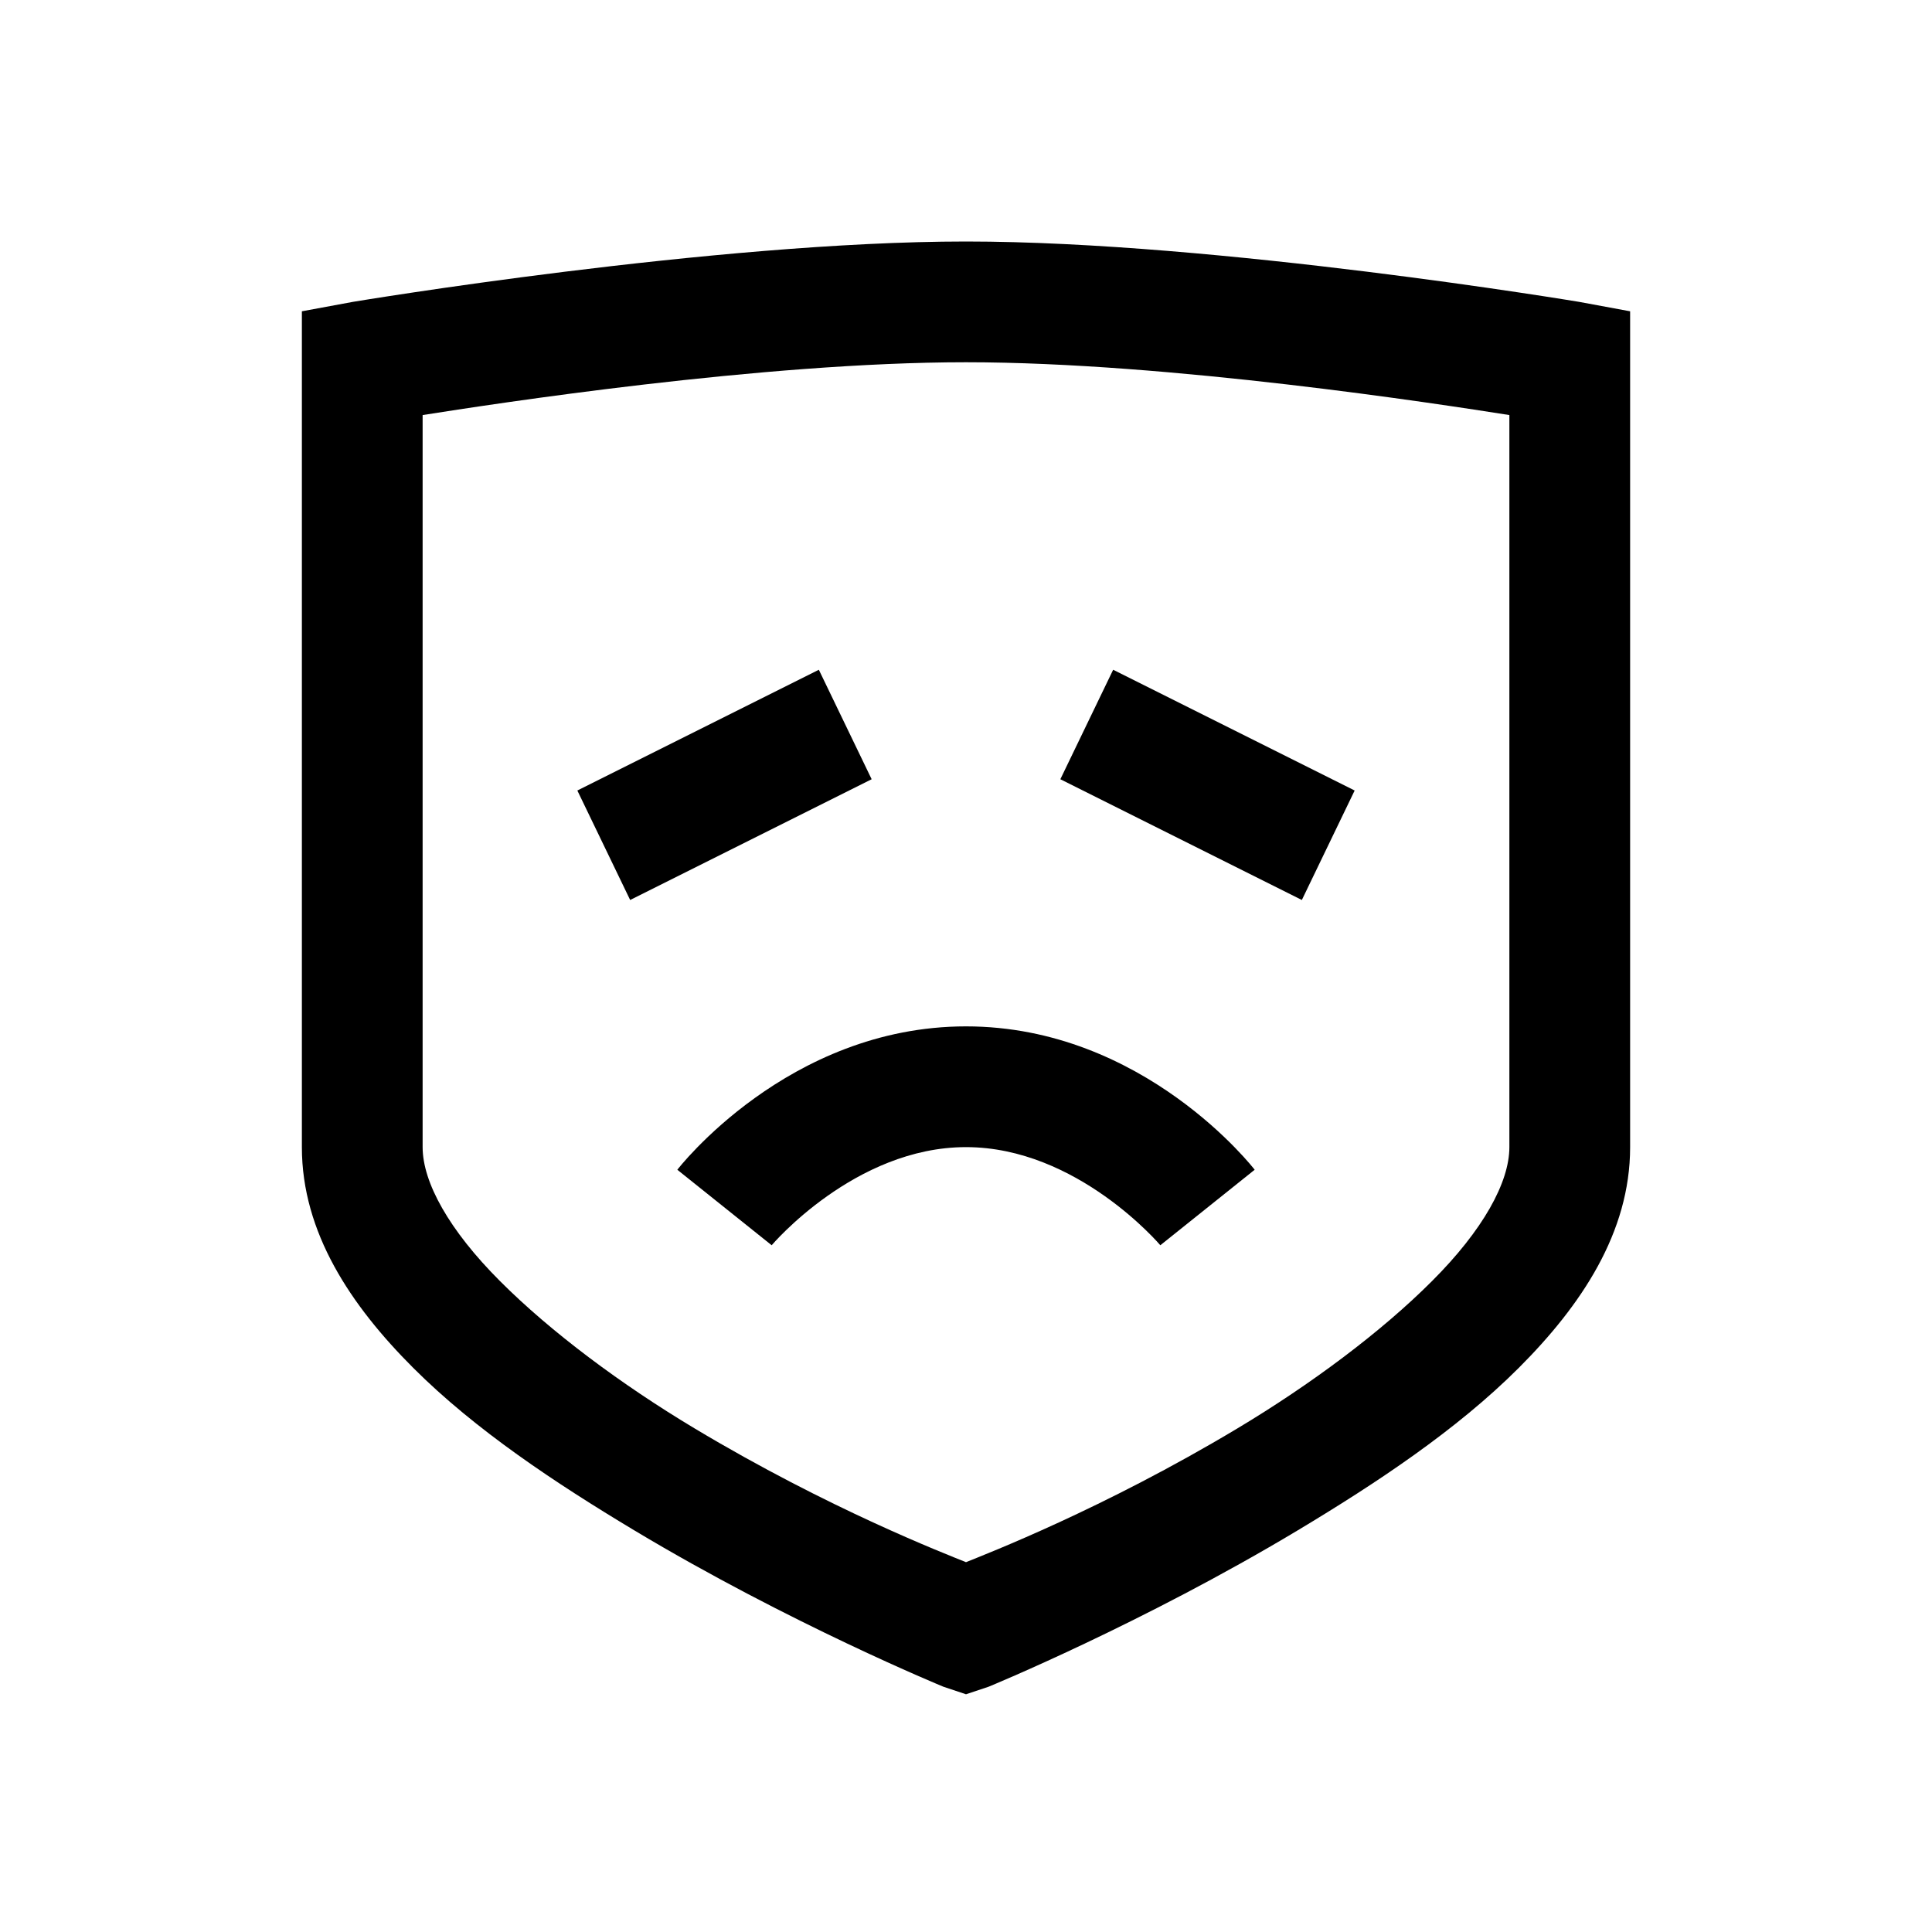 <svg width="24" height="24" viewBox="0 0 24 24" fill="none" xmlns="http://www.w3.org/2000/svg"><path d="M12 3C8.875 3 4.383 3.75 4.383 3.75L3.75 3.867V4.5V14.25C3.75 15.312 4.359 16.218 5.133 16.992C5.907 17.766 6.906 18.426 7.875 19.008C9.813 20.171 11.719 20.953 11.719 20.953L12 21.047L12.281 20.953C12.281 20.953 14.187 20.171 16.125 19.008C17.094 18.426 18.093 17.766 18.867 16.992C19.641 16.218 20.25 15.312 20.25 14.25V4.5V3.867L19.617 3.75C19.617 3.75 15.125 3 12 3ZM12 4.5C14.528 4.5 17.873 5.018 18.75 5.156V14.25C18.75 14.688 18.422 15.282 17.789 15.914C17.157 16.547 16.281 17.199 15.375 17.742C13.703 18.745 12.25 19.304 12 19.406C11.75 19.304 10.297 18.745 8.625 17.742C7.719 17.199 6.843 16.547 6.211 15.914C5.579 15.282 5.25 14.688 5.25 14.25V5.156C6.127 5.018 9.472 4.5 12 4.5ZM10.172 8.32L7.172 9.82L7.828 11.18L10.828 9.68L10.172 8.32ZM13.828 8.32L13.172 9.68L16.172 11.18L16.828 9.82L13.828 8.32ZM12 12.75C9.783 12.75 8.414 14.531 8.414 14.531L9.586 15.469C9.586 15.469 10.617 14.25 12 14.25C13.383 14.25 14.414 15.469 14.414 15.469L15.586 14.531C15.586 14.531 14.217 12.75 12 12.75Z" fill="currentColor"></path></svg>